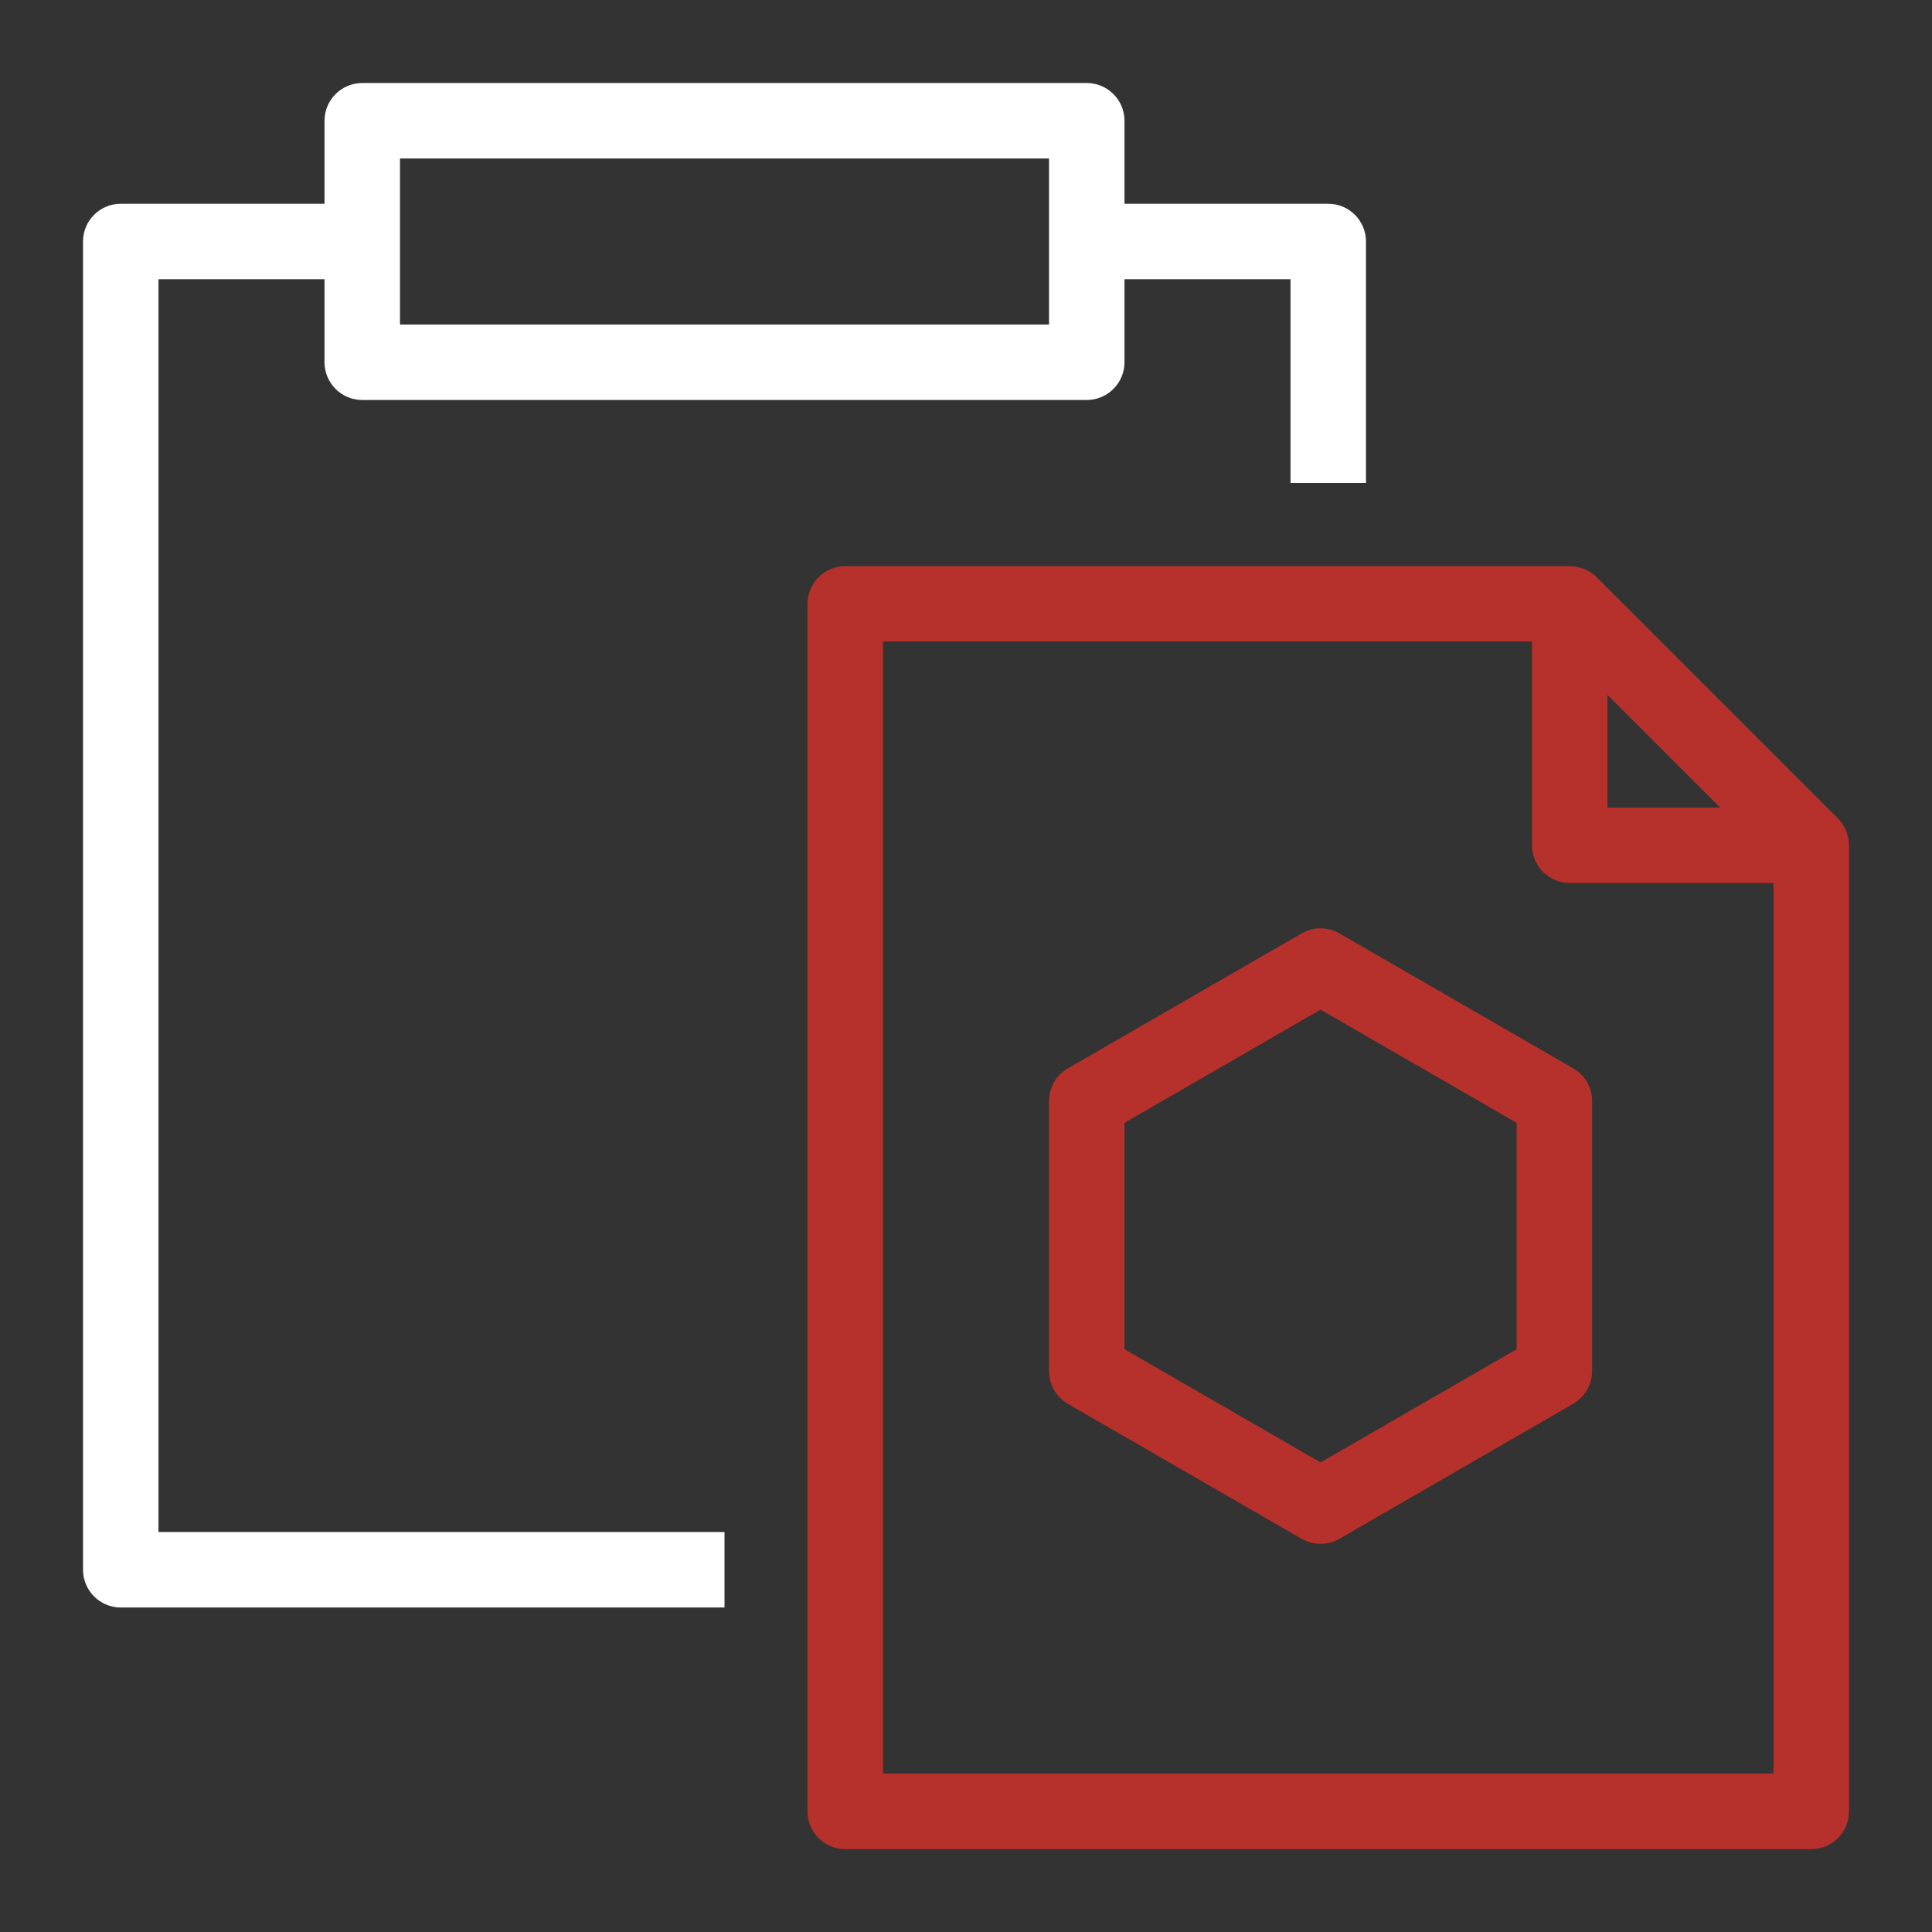 <?xml version="1.0" encoding="utf-8"?>
<!-- Generator: Adobe Illustrator 24.3.0, SVG Export Plug-In . SVG Version: 6.00 Build 0)  -->
<svg version="1.0" id="Layer_1" xmlns="http://www.w3.org/2000/svg" xmlns:xlink="http://www.w3.org/1999/xlink" x="0px" y="0px"
	 viewBox="0 0 128 128" enable-background="new 0 0 128 128" xml:space="preserve">
<rect x="0" y="0" width="128" height="128" fill="#333333" stroke="none"/>
<g id="paste">
	<path fill="#FFFFFF" d="M48,101.5H10.5v-83h11V24c0,1.38,1.12,2.5,2.5,2.5h48c1.38,0,2.5-1.12,2.5-2.5v-5.5h11V32h5V16
		c0-1.38-1.12-2.5-2.5-2.5H74.5V8c0-1.38-1.12-2.5-2.5-2.5H24c-1.38,0-2.5,1.12-2.5,2.5v5.5H8c-1.38,0-2.5,1.12-2.5,2.5v88
		c0,1.38,1.12,2.5,2.5,2.5h40V101.5z M26.5,10.5h43v11h-43V10.5z"/>
	<g>
		<path fill="#B7312C" d="M122.45,55.51c-0.02-0.11-0.06-0.22-0.1-0.33c-0.02-0.05-0.02-0.09-0.04-0.14
			c-0.05-0.12-0.11-0.23-0.18-0.34c-0.02-0.03-0.03-0.06-0.05-0.09c-0.09-0.14-0.2-0.26-0.31-0.38l-15.99-15.99
			c-0.12-0.12-0.24-0.22-0.38-0.31c-0.04-0.02-0.08-0.04-0.11-0.06c-0.1-0.06-0.2-0.12-0.32-0.17c-0.05-0.02-0.11-0.03-0.16-0.05
			c-0.1-0.03-0.2-0.07-0.3-0.09c-0.16-0.03-0.33-0.05-0.49-0.05H56c-1.38,0-2.5,1.12-2.5,2.5v80c0,1.38,1.12,2.5,2.5,2.5h64
			c1.38,0,2.5-1.12,2.5-2.5V56C122.5,55.83,122.48,55.67,122.45,55.51z M106.5,46.04l7.46,7.46h-7.46V46.04z M58.5,117.5v-75h43V56
			c0,1.38,1.12,2.5,2.5,2.5h13.5v59H58.5z"/>
		<path fill="#B7312C" d="M104.23,70.78l-15.49-8.94c-0.77-0.45-1.73-0.45-2.5,0l-15.49,8.94c-0.77,0.45-1.25,1.27-1.25,2.17v17.89
			c0,0.89,0.48,1.72,1.25,2.17l15.49,8.94c0.39,0.22,0.82,0.33,1.25,0.33s0.86-0.11,1.25-0.33L104.23,93
			c0.77-0.45,1.25-1.27,1.25-2.17V72.94C105.48,72.05,105.01,71.23,104.23,70.78z M100.48,89.39l-12.99,7.5l-12.99-7.5v-15
			l12.99-7.5l12.99,7.5V89.39z"/>
	</g>
</g>
</svg>
